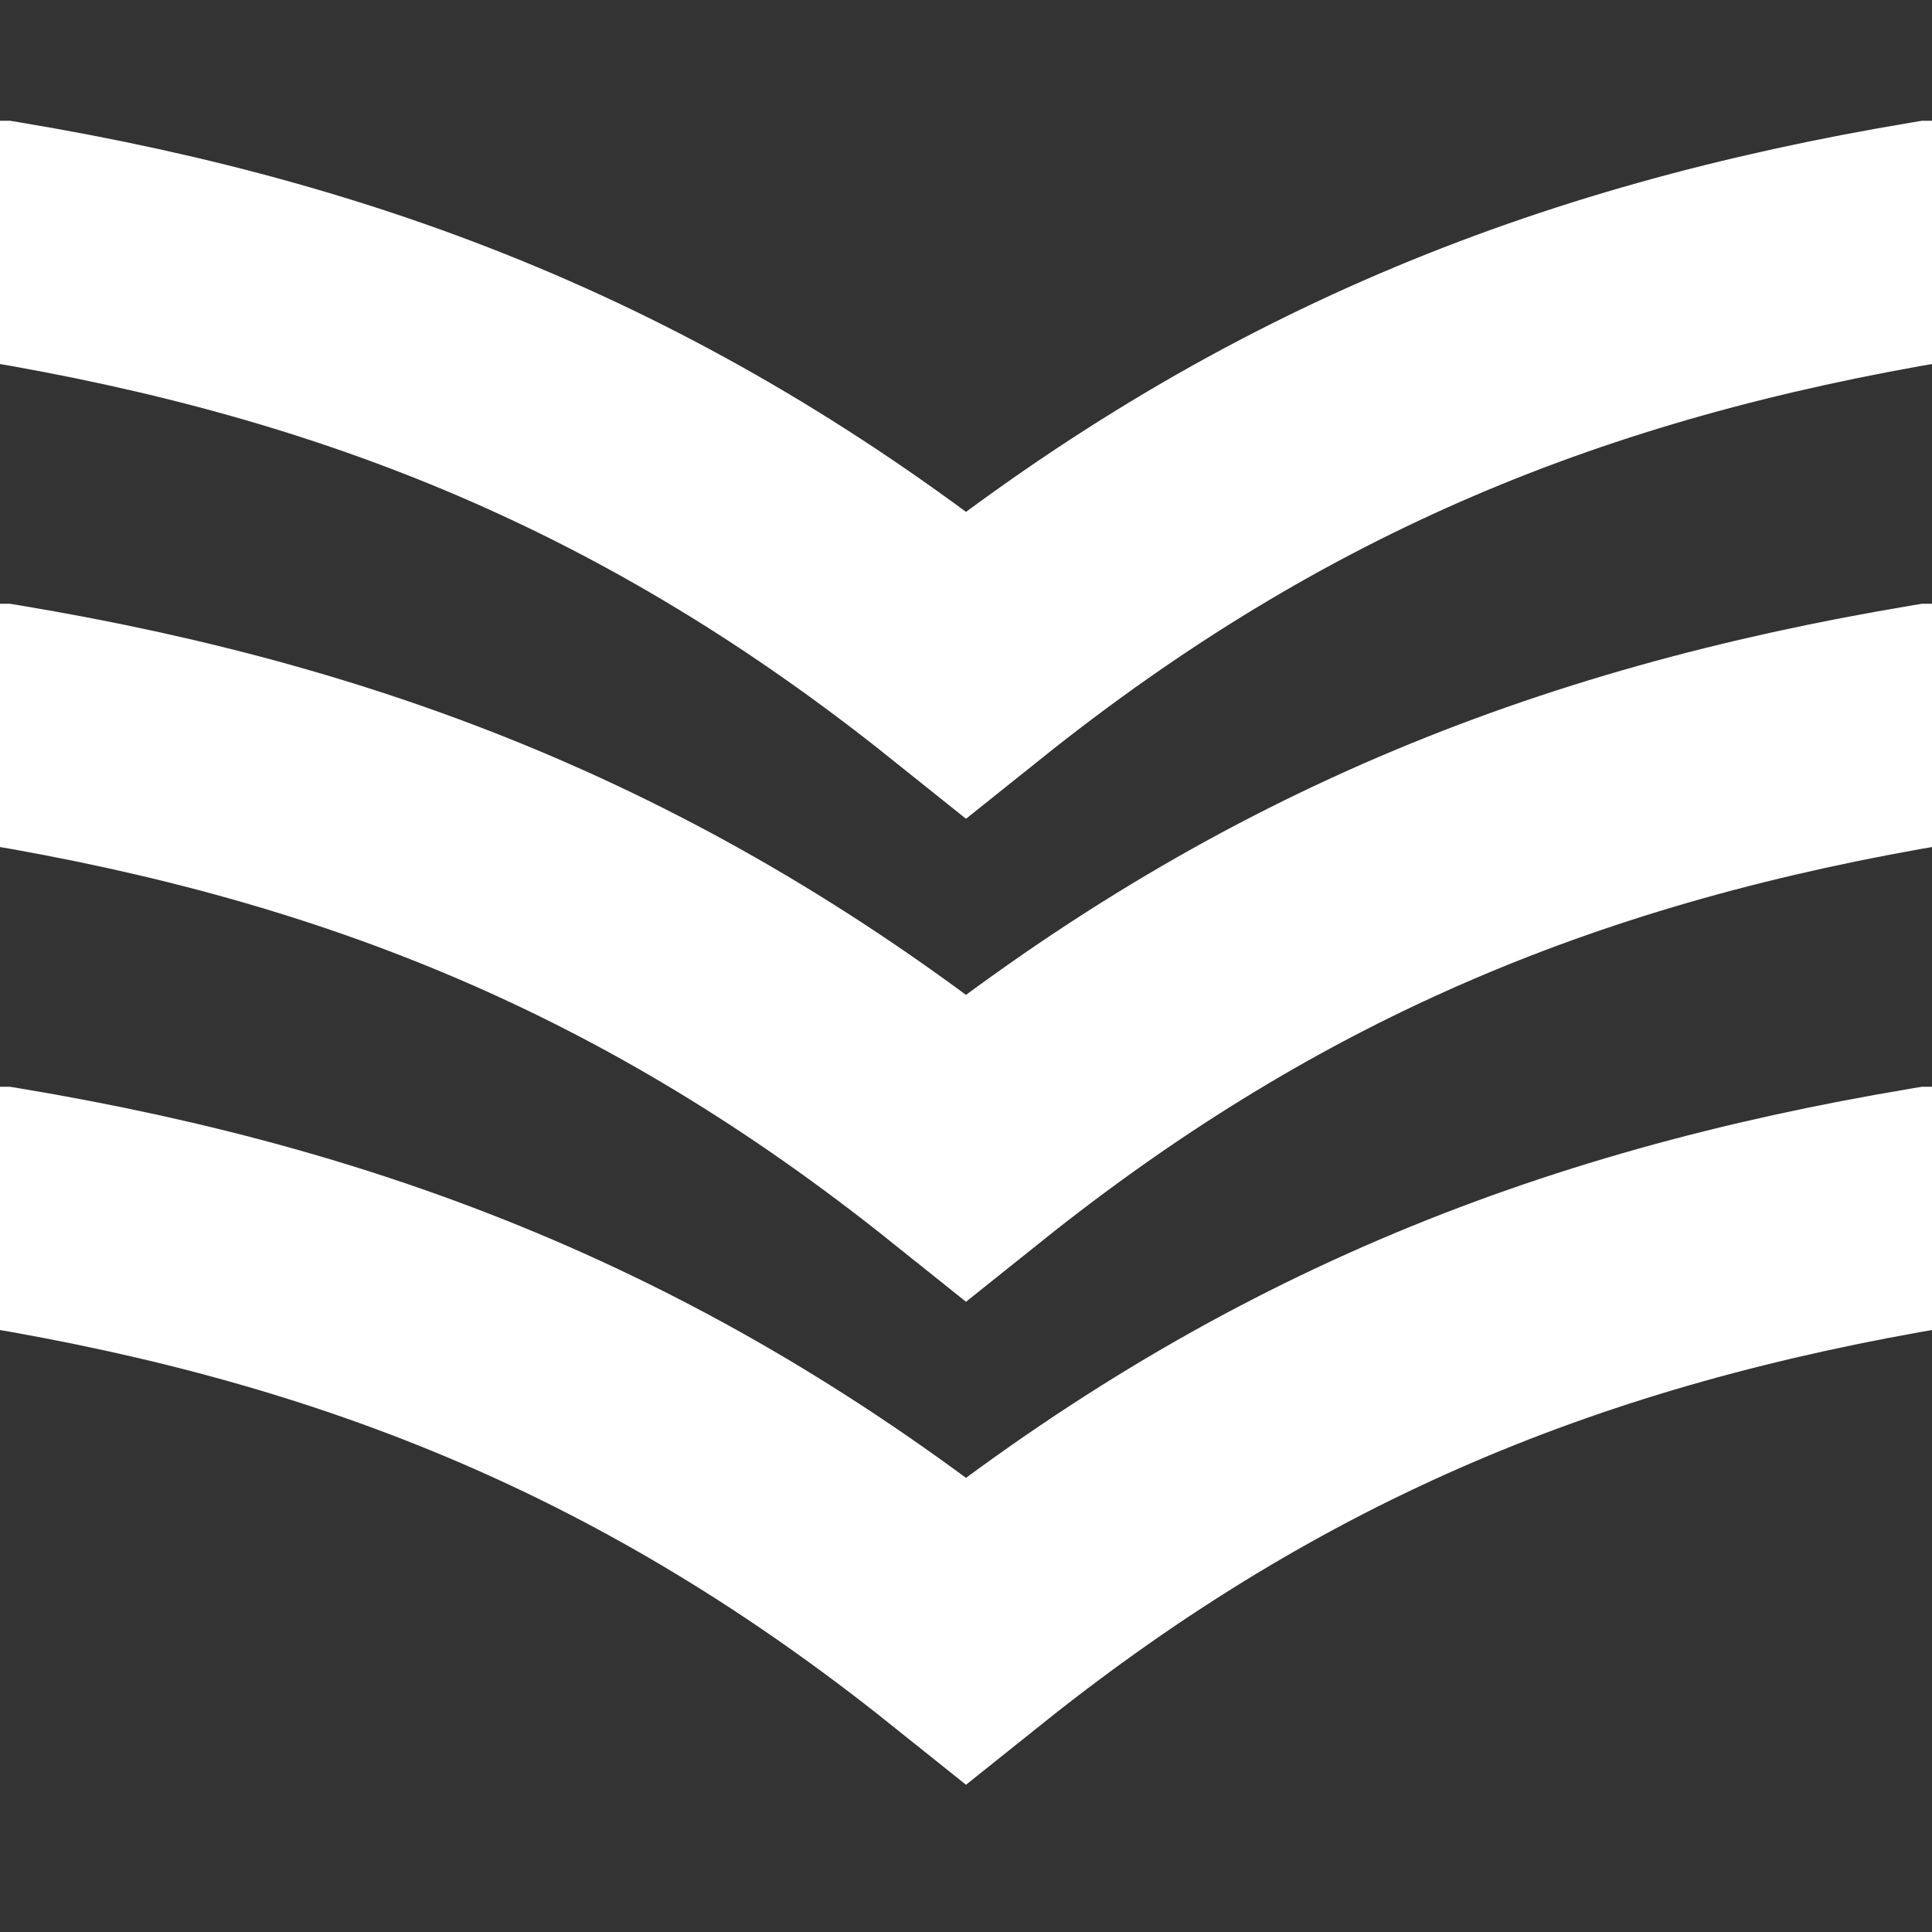 <svg width="16" height="16" viewBox="0 0 16 16" fill="none" xmlns="http://www.w3.org/2000/svg">
<rect x="0" y="0" width="16" height="16" fill="#333333" stroke="none"/>
<g clip-path="url(#clip0_162_683)">
<path d="M16 2C13 2.5 10.5 3.5 8 5.5C5.5 3.5 3 2.5 0 2" stroke="white" stroke-width="2" stroke-linecap="square"/>
</g>
<g clip-path="url(#clip1_162_683)">
<path d="M16 6C13 6.5 10.5 7.5 8 9.5C5.5 7.5 3 6.5 0 6" stroke="white" stroke-width="2" stroke-linecap="square"/>
</g>
<g clip-path="url(#clip2_162_683)">
<path d="M16 10C13 10.5 10.5 11.5 8 13.5C5.5 11.5 3 10.5 0 10" stroke="white" stroke-width="2" stroke-linecap="square"/>
</g>
<defs>
<clipPath id="clip0_162_683">
<rect width="16" height="6" fill="white" transform="translate(0 1)"/>
</clipPath>
<clipPath id="clip1_162_683">
<rect width="16" height="6" fill="white" transform="translate(0 5)"/>
</clipPath>
<clipPath id="clip2_162_683">
<rect width="16" height="6" fill="white" transform="translate(0 9)"/>
</clipPath>
</defs>
</svg>
